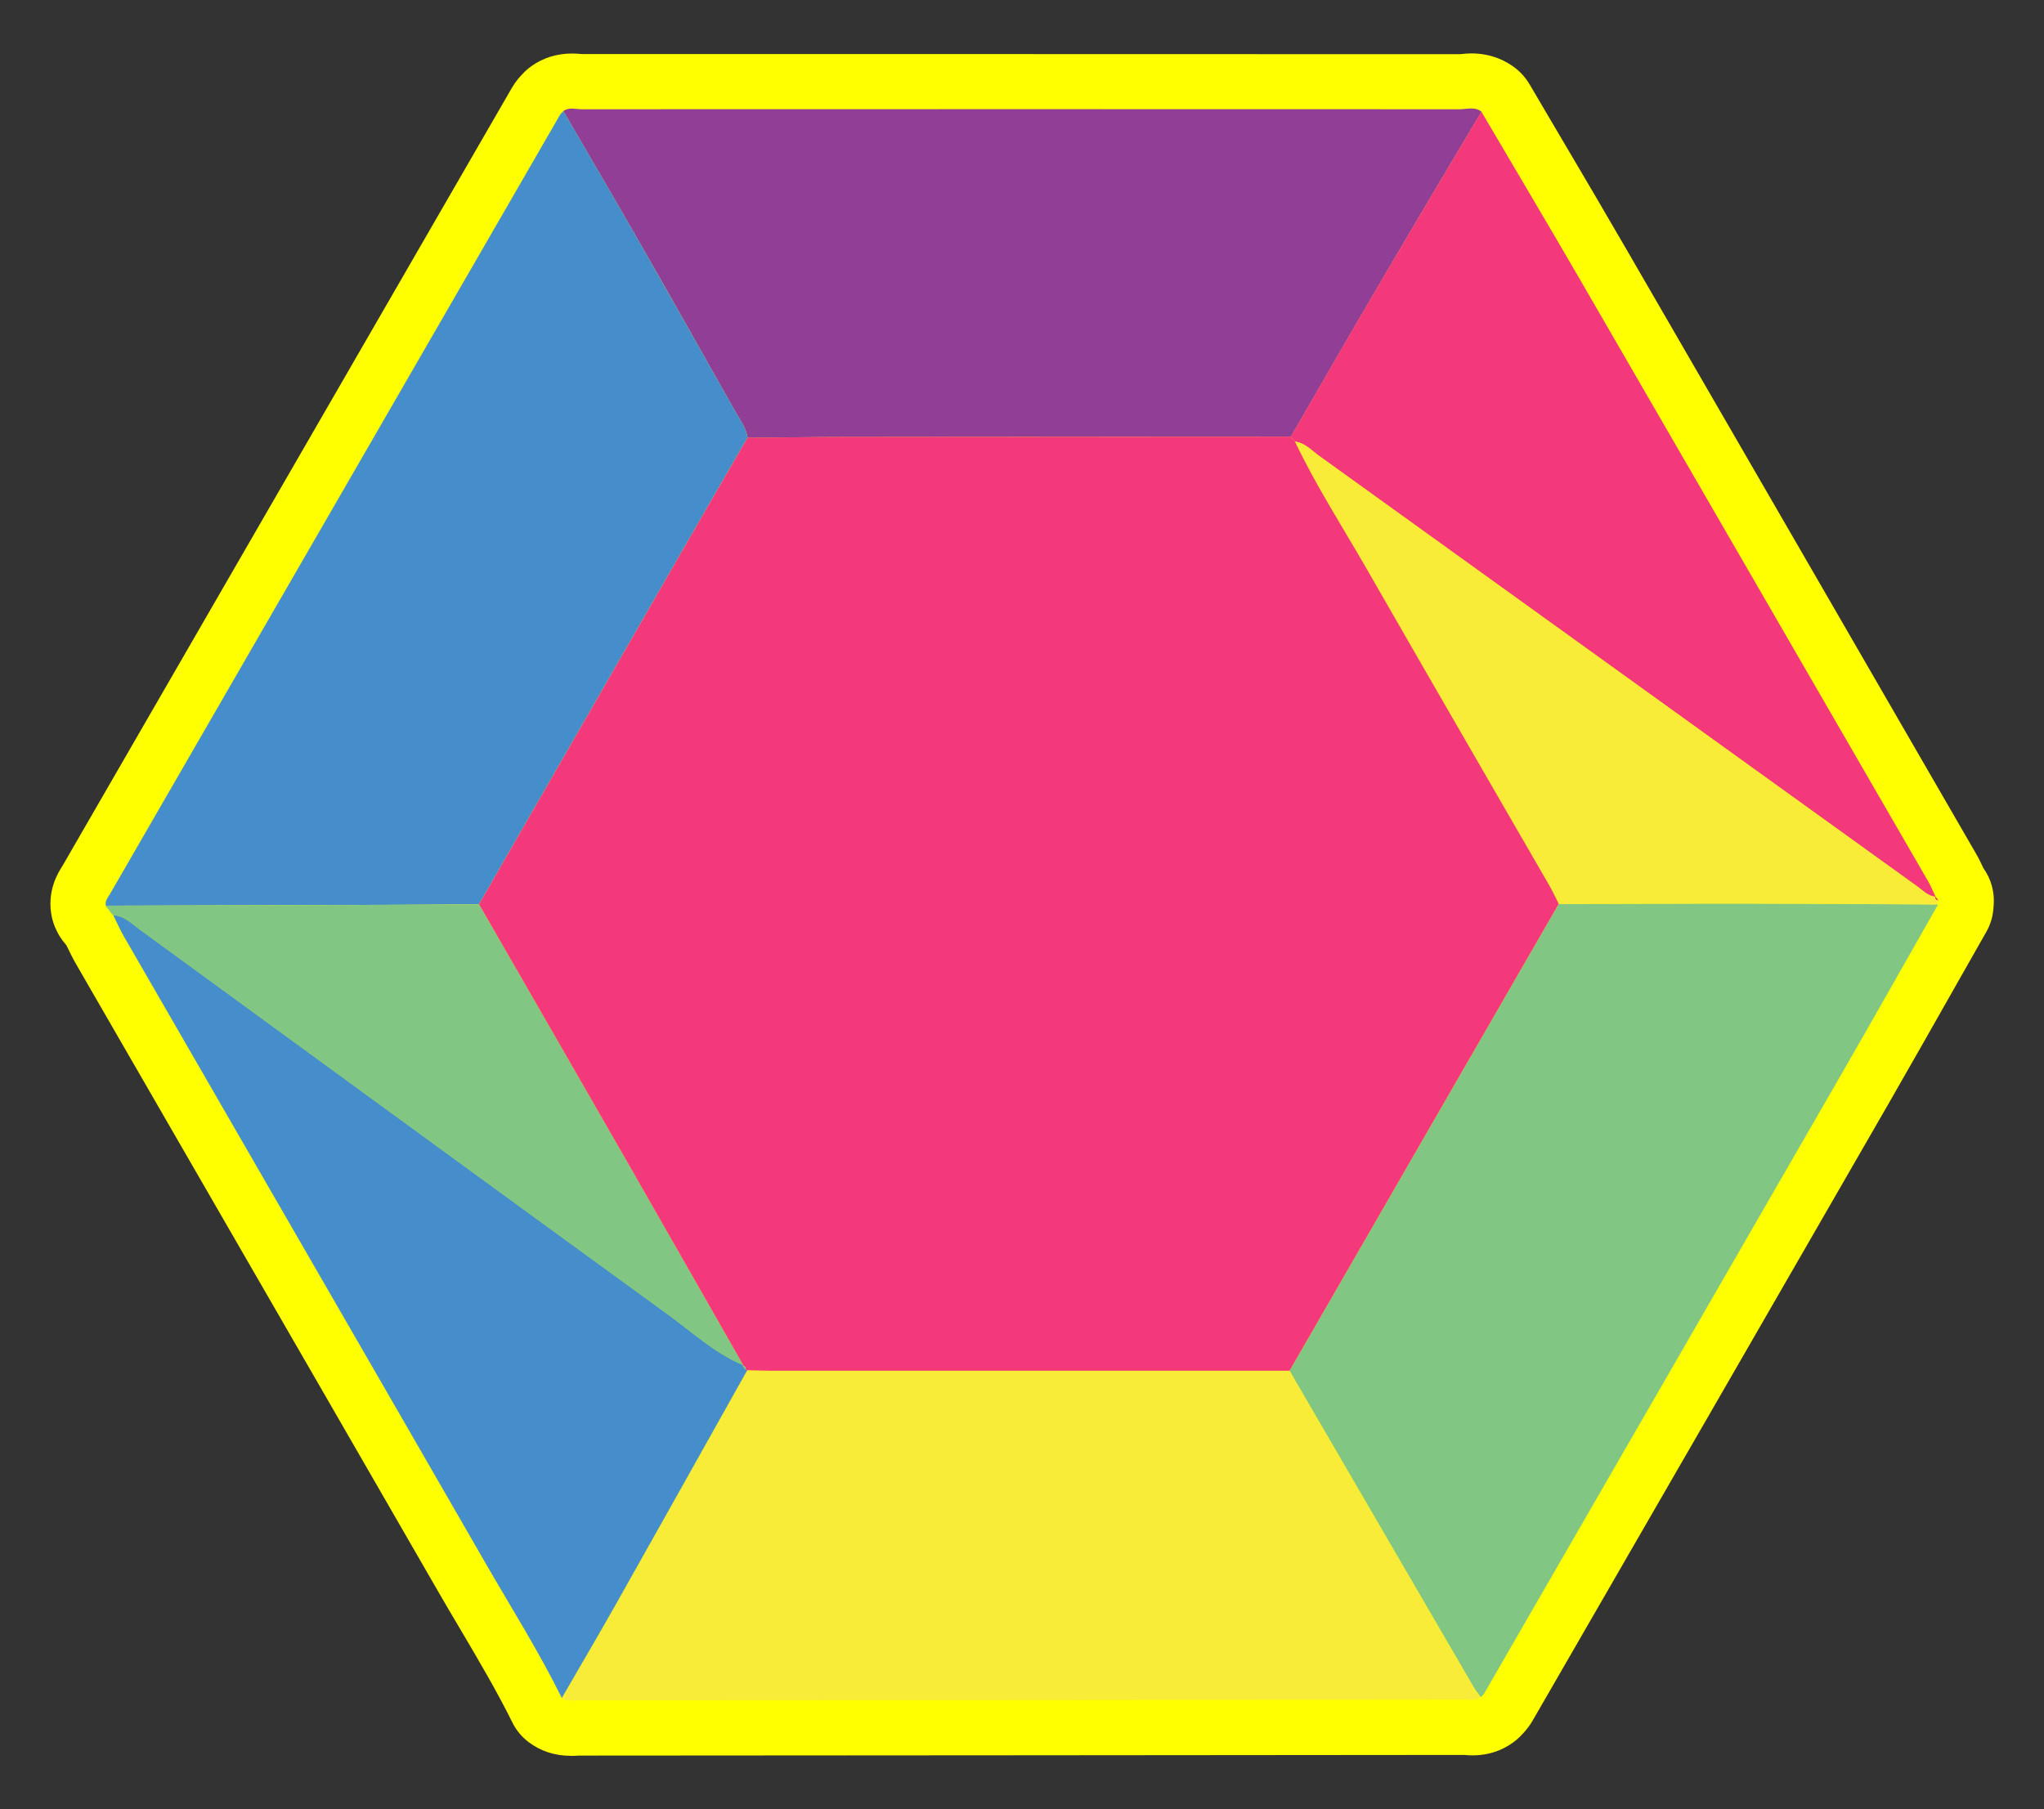 <?xml version="1.0" encoding="UTF-8"?><svg id="a" xmlns="http://www.w3.org/2000/svg" viewBox="0 0 185.18 163.93"><rect x="0" y="0" width="185.18" height="163.93" fill="#333333" stroke="none"/><defs><style>.b{fill:#81c783;}.c{fill:#f9ec38;}.d{fill:#903e96;}.e{fill:#468ecb;}.f{fill:#ec1559;}.g{fill:#f4387c;}.h{fill:#ff0;}</style></defs><path class="h" d="M51.69,159.1c-1.43,0-2.71-.42-3.8-1.24-.62-.47-1.13-1.08-1.47-1.78-1.43-2.88-3.06-5.64-4.79-8.57-.69-1.16-1.38-2.33-2.05-3.5-6.93-12.03-13.87-24.05-20.81-36.07l-11.85-20.53c-.35-.6-.62-1.18-.87-1.69l-.02-.04c-.04-.05-.08-.11-.12-.16-.34-.39-.62-.82-.83-1.3h0c-.17-.35-.29-.72-.38-1.1-.51-2.38,.6-4.1,.96-4.66C19.23,54.96,32.8,31.46,46.38,7.95c.36-.61,.73-1.01,.92-1.2,.25-.29,.54-.54,.86-.77,1.07-.75,2.3-1.13,3.66-1.13,.31,0,.62,.02,.92,.05h.06c12.54,0,25.08,0,37.62,0,13.92,0,27.83,0,41.75,.01h.11c.34-.04,.68-.07,1.02-.07,1.89,0,3.22,.73,4.01,1.35,.5,.39,.92,.87,1.24,1.41l2.82,4.79c2.02,3.42,4.04,6.85,6.03,10.29,9.79,16.9,19.56,33.81,29.33,50.71l2.32,4.01c.27,.47,.47,.9,.64,1.27,.7,.97,1.03,2.17,.93,3.37l-.03,.36c-.06,.72-.28,1.41-.63,2.03l-2.72,4.79c-2.02,3.56-4.04,7.13-6.08,10.68-9.64,16.74-19.3,33.48-28.96,50.21l-3.36,5.82c-.36,.62-.76,1.04-.94,1.23-.16,.18-.34,.35-.52,.5-.77,.64-2.08,1.4-3.96,1.4-.25,0-.5-.01-.76-.04h.04c-26.76,.03-53.52,.04-80.28,.06-.25,.02-.47,.03-.7,.03Z"/><g><path class="b" d="M175.58,81.96c-2.93,5.15-5.83,10.31-8.79,15.44-10.76,18.68-21.54,37.35-32.31,56.02-.08,.14-.22,.26-.33,.38-.23-.33-.48-.64-.68-.98-5.55-9.53-11.1-19.06-16.64-28.6,8.13-14.1,16.26-28.21,24.39-42.31,5.64-.01,11.28-.05,16.92-.04,5.81,0,11.62,.05,17.43,.08Z"/><path class="c" d="M116.83,124.22c5.55,9.53,11.09,19.07,16.64,28.6,.2,.34,.45,.65,.68,.98-.45,.38-.99,.2-1.48,.21-26.76,.03-53.52,.05-80.28,.06-.5,0-1.03,.15-1.49-.2,1.62-2.81,3.27-5.6,4.86-8.42,3.99-7.09,7.96-14.19,11.94-21.28,.74,.02,1.48,.05,2.22,.05,15.64,0,31.27,0,46.91,0Z"/><path class="d" d="M51.04,10.06c.52-.37,1.11-.16,1.66-.16,26.51-.01,53.03-.01,79.54,0,.66,0,1.37-.26,1.98,.22-3.11,5.24-6.23,10.47-9.31,15.73-2.68,4.56-5.31,9.15-7.96,13.73-13.43,0-26.87,0-40.3,.02-2.97,0-5.94,.05-8.92,.08-.12-.88-.65-1.57-1.07-2.31-2.88-5.11-5.76-10.23-8.68-15.33-2.29-4.01-4.63-7.98-6.94-11.97Z"/><path class="e" d="M51.04,10.06c2.32,3.99,4.65,7.97,6.94,11.97,2.91,5.1,5.79,10.21,8.68,15.33,.42,.74,.95,1.43,1.06,2.31-2.11,3.66-4.23,7.31-6.33,10.97-6,10.43-11.99,20.86-17.99,31.3-2.75,.02-5.49,.04-8.24,.05-8.52,.03-17.04,.05-25.57,.08-.1-.45,.2-.76,.39-1.09C23.56,57.46,37.13,33.96,50.71,10.45c.08-.14,.22-.26,.33-.38Z"/><path class="g" d="M116.94,39.58c2.65-4.58,5.28-9.17,7.96-13.73,3.08-5.25,6.21-10.49,9.31-15.73,2.95,5.02,5.92,10.01,8.84,15.05,10.56,18.23,21.1,36.48,31.65,54.72,.25,.44,.44,.91,.66,1.37-.67-.06-1.12-.55-1.62-.91-18.08-13.01-36.15-26.04-54.24-39.05-.68-.49-1.27-1.16-2.18-1.29l.04,.04-.38-.38-.04-.1Z"/><path class="e" d="M67.7,124.16c-3.98,7.1-7.95,14.2-11.94,21.28-1.59,2.82-3.24,5.61-4.86,8.42-2.1-4.24-4.63-8.25-6.99-12.35-10.87-18.88-21.78-37.74-32.66-56.61-.37-.63-.66-1.31-.99-1.97,1,.04,1.65,.74,2.38,1.27,15.93,11.61,31.84,23.25,47.79,34.84,2.25,1.63,4.31,3.57,6.92,4.66l-.08,.03,.32,.41h.12Z"/><path class="c" d="M117.32,40.02c.91,.12,1.5,.79,2.18,1.29,18.08,13.01,36.16,26.03,54.24,39.05,.5,.36,.94,.85,1.62,.91v-.03c-.06,.22,.06,.31,.25,.35l-.03,.37c-5.81-.03-11.62-.07-17.43-.08-5.64,0-11.28,.02-16.92,.04-.29-.56-.55-1.13-.86-1.67-5.5-9.54-11.02-19.06-16.5-28.61-2.21-3.85-4.63-7.59-6.54-11.61Z"/><path class="b" d="M67.34,123.71c-2.61-1.1-4.67-3.03-6.92-4.66-15.95-11.58-31.86-23.23-47.79-34.84-.72-.53-1.38-1.23-2.38-1.27l-.03-.02-.26-.32-.06-.12-.25-.27-.06-.14c8.52-.03,17.04-.05,25.57-.08,2.75,0,5.49-.03,8.24-.05,4.47,7.77,8.95,15.54,13.41,23.32,3.52,6.14,7.02,12.3,10.53,18.45Z"/><path class="f" d="M175.61,81.59c-.19-.04-.31-.13-.27-.35l.27,.35Z"/><path class="e" d="M9.66,82.21l.25,.27-.25-.27Z"/><path class="e" d="M9.97,82.6l.26,.32-.26-.32Z"/><path class="g" d="M67.34,123.71c-3.51-6.15-7.01-12.3-10.53-18.45-4.46-7.78-8.94-15.55-13.41-23.32,6-10.43,11.99-20.87,17.99-31.3,2.1-3.66,4.22-7.31,6.33-10.97,2.97-.03,5.94-.07,8.92-.08,13.43-.01,26.87-.01,40.3-.02l.04,.1,.38,.38-.04-.04c1.91,4.02,4.33,7.76,6.54,11.61,5.47,9.55,11,19.07,16.5,28.61,.31,.54,.57,1.11,.86,1.67-8.13,14.1-16.26,28.21-24.39,42.31-15.64,0-31.27,0-46.91,0-.74,0-1.48-.03-2.22-.05h-.12c-.01-.23-.08-.39-.32-.42l.08-.03Z"/><path class="c" d="M117.37,40.07l-.38-.38,.38,.38Z"/><path class="b" d="M67.26,123.74c.25,.02,.31,.19,.32,.41l-.32-.41Z"/></g></svg>
